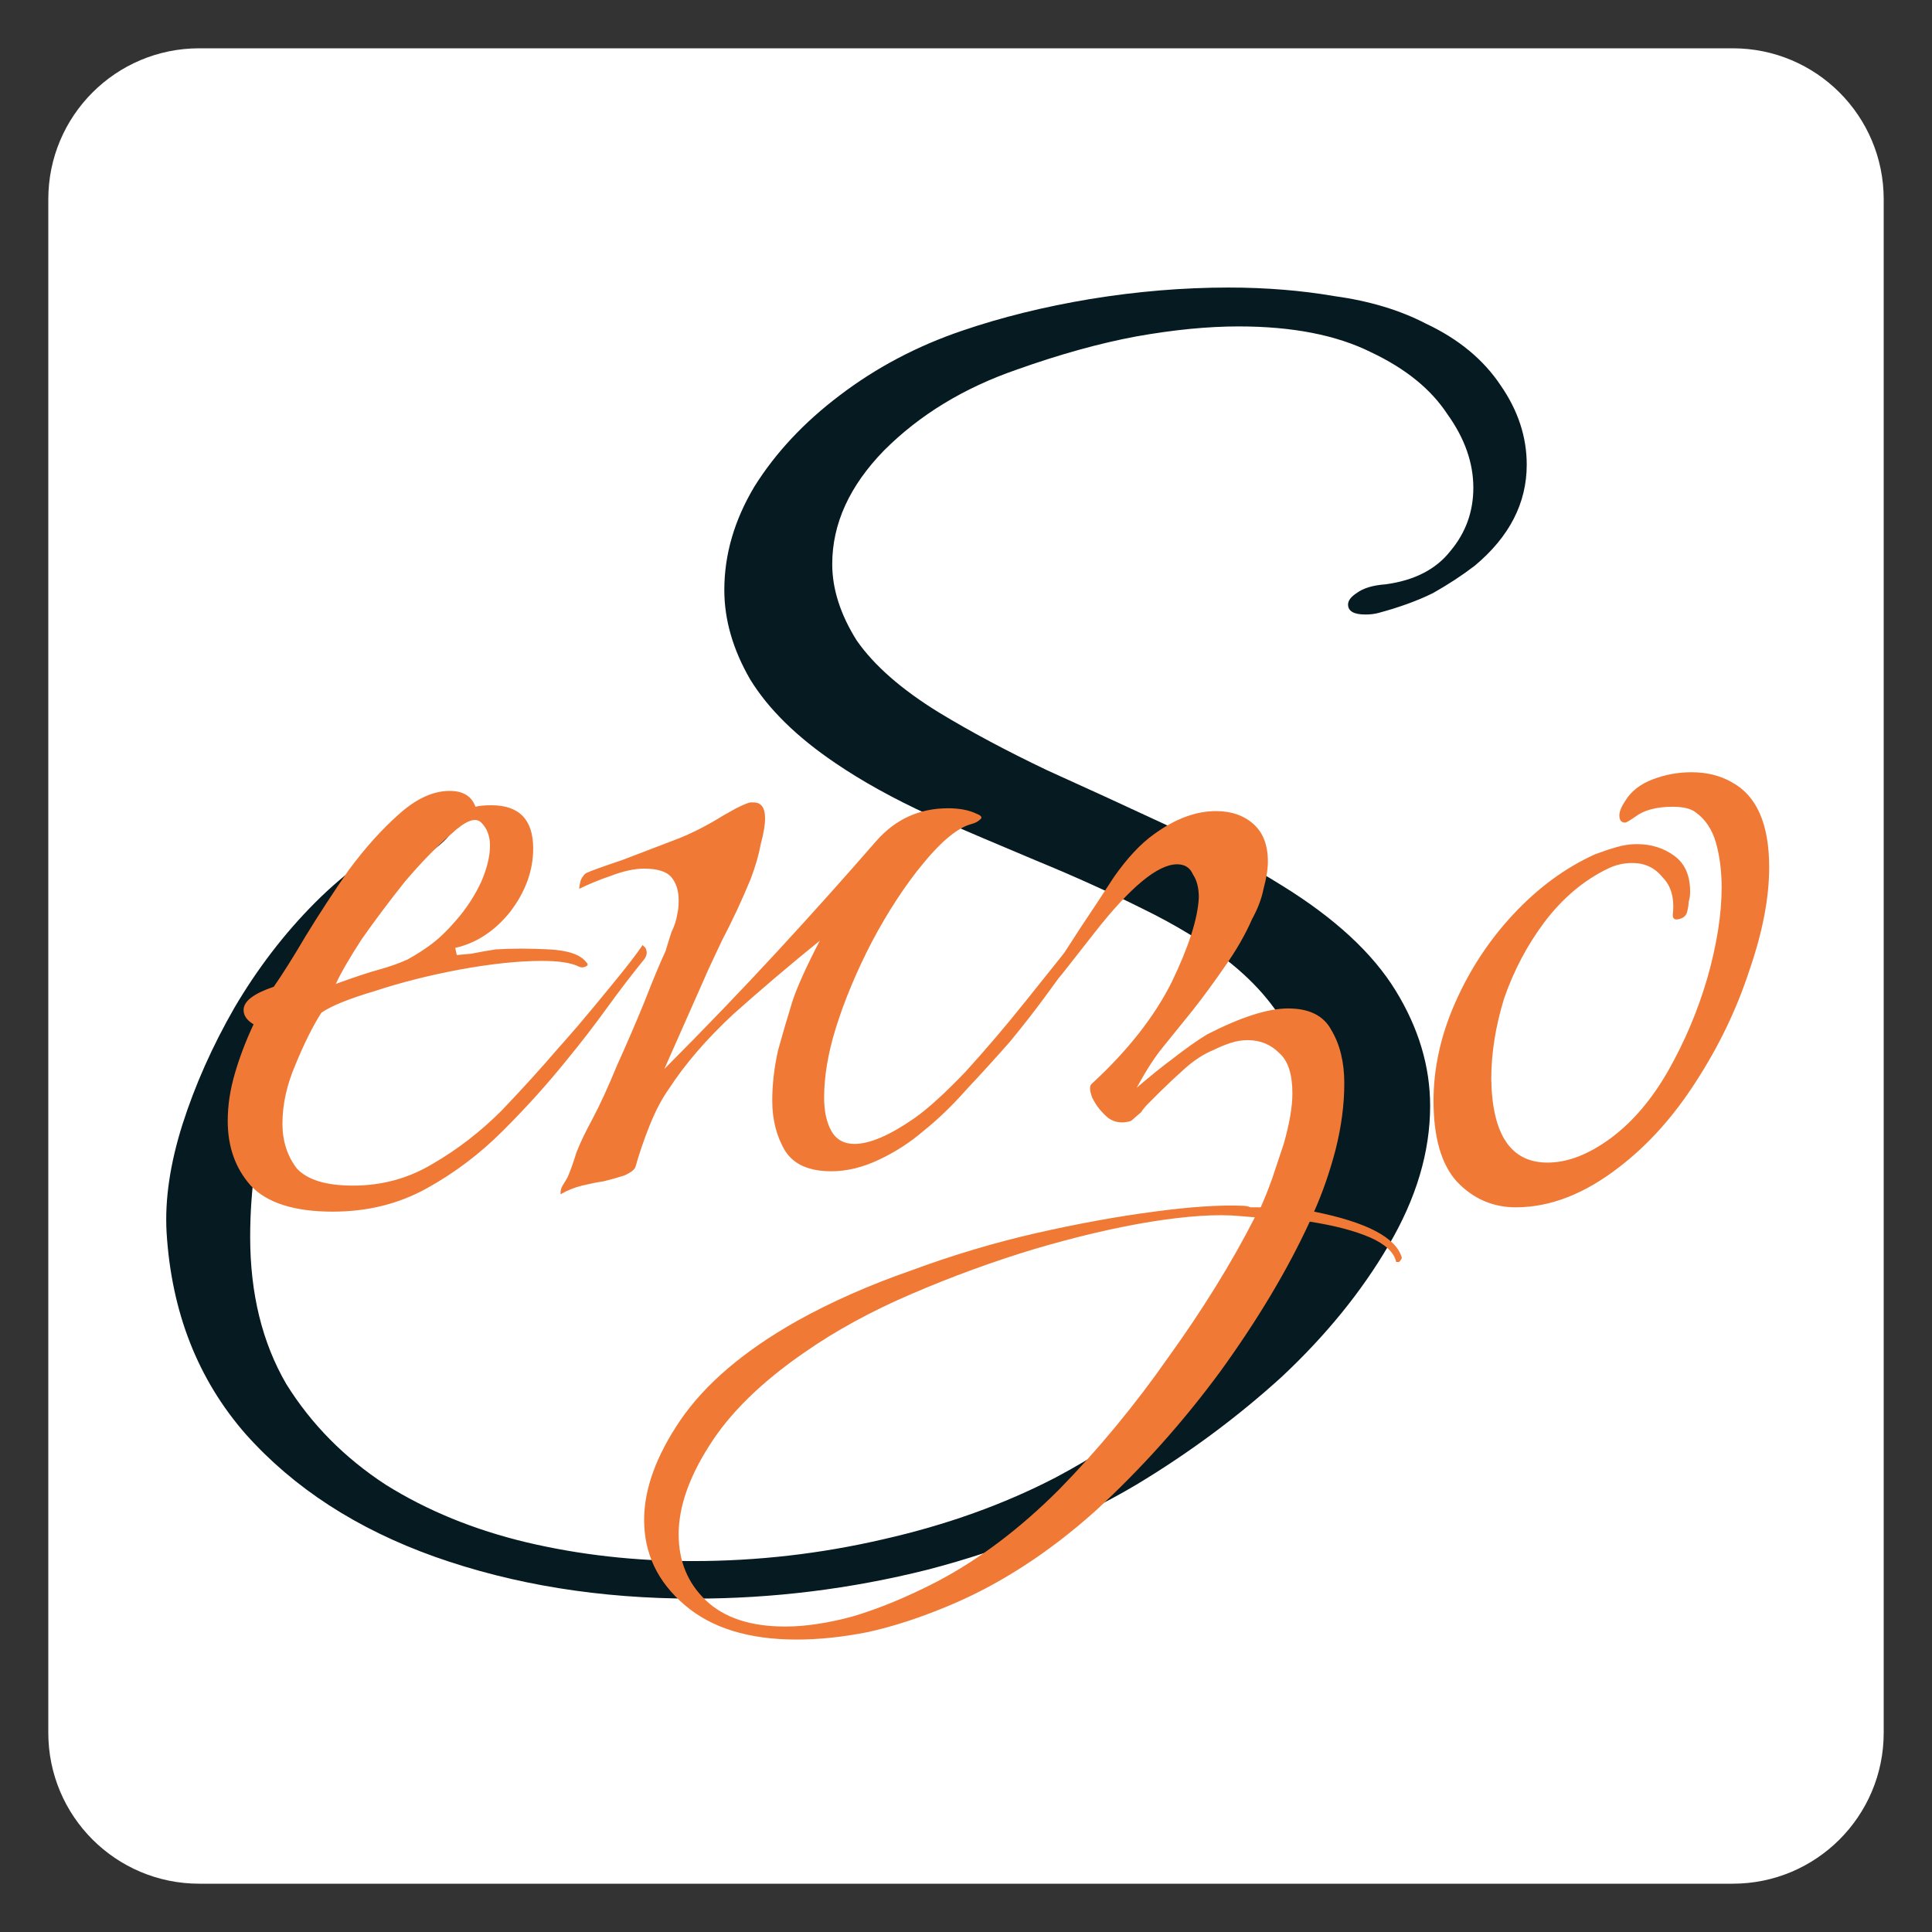 <svg version="1.2" xmlns="http://www.w3.org/2000/svg" viewBox="0 0 1024 1024" width="1024" height="1024">
	<rect x="0" y="0" width="1024" height="1024" fill="#333333" stroke="none"/>
	<title>SenzoIcon</title>
	<style>
		.s0 { fill: #ffffff } 
		.s1 { fill: #061a21 } 
		.s2 { fill: #f07935 } 
	</style>
	<path id="Şekil 1" fill-rule="evenodd" class="s0" d="m105.6 25.6h812.8c44.2 0 80 35.8 80 80v812.8c0 44.2-35.8 80-80 80h-812.8c-44.2 0-80-35.8-80-80v-812.8c0-44.2 35.8-80 80-80z"/>
	<g id="Klasör 1">
		<path id="S" class="s1" aria-label="S"  d="m367.8 847.3q-74.8 0-137.4-22.2-61.9-22.1-100.1-64.9-38.1-43.5-42-106.9-1.5-26 8.4-57.3 10-31.3 27.5-61.8 18.4-31.3 42.8-55.8 25.2-25.2 53.5-38.1 2.2-1.6 6.8-2.3 5.4-0.8 7.7-0.8 4.5 0 4.5 2.3 0 3.8-11.4 12.2-32.1 25.2-52.7 58-21.4 32.9-32.1 70.3-10.7 37.4-10.7 75.6 0 45 19.1 77.9 19.9 32 52.7 53.4 32.9 20.6 74.8 30.6 42 9.9 87.9 9.9 51.1 0 100.8-11.5 50.4-11.4 91.6-32.8 63.4-33.6 100-83.2 37.4-49.7 37.4-98.5 0-26-11.4-49.7-10.7-23.6-35.1-42.7-18.4-14.5-45.1-27.5-26-13-55.7-25.2-29.1-12.2-57.3-24.4-28.3-13-49.6-27.5-30.6-20.7-45.1-44.3-13.7-23.7-13.7-47.4 0-28.2 16-54.9 16.8-26.8 45.1-48.2 29-22.1 64.9-34.3 31.3-10.7 67.9-16.8 37.4-6.1 73.3-6.1 29.8 0 56.5 4.6 27.5 3.8 48.1 14.5 26 12.2 39.7 32.8 13.8 19.9 13.8 42 0 30.5-27.5 53.5-9.9 7.6-22.1 14.5-12.3 6.1-29.1 10.6-3 0.8-6.8 0.8-9.2 0-9.2-5.3 0-3.1 4.6-6.1 5.3-3.9 15.3-4.6 22.9-3.1 34.3-17.6 12.2-14.5 12.2-33.6 0-19.8-13.7-38.9-13-19.9-40.5-32.9-27.5-13.7-70.2-13.7-24.5 0-54.2 5.3-29.1 5.4-63.4 17.6-42 14.5-70.3 42.8-27.5 28.2-27.5 60.3 0 19.8 13 40.5 13.8 19.8 43.5 38.1 25.2 15.3 57.3 30.6 32.1 14.5 64.9 29.8 32.8 14.5 59.6 31.3 42 25.9 60.3 55.7 18.3 29.8 18.3 61.1 0 36.7-22.1 74.1-21.4 36.6-56.5 69.5-35.2 32-77.1 57.2-48.9 29-110.8 45.1-61.1 15.3-123.7 15.3z"/>
		<path id="enzo" class="s2" aria-label="enzo"  d="m176.4 642.2q-30.5 0-43.5-13.8-12.2-13.7-12.2-34.3 0-12.3 3.8-25.2 3.8-13 9.9-26-5.3-3.1-5.3-7.6 0-6.9 16-12.3 6.9-9.9 16.8-26.7 10.7-17.5 22.9-35.1 13-17.6 26.8-29.8 13.7-12.2 26.7-12.2 10.7 0 13.7 8.4 3.1-0.8 8.4-0.8 22.2 0 22.2 22.9 0 17.6-12.2 33.6-12.3 15.3-29.1 19.1l0.8 3.8q0 0 7.6-0.7 7.7-1.5 13-2.3 13-0.8 28.3 0 15.3 0.8 19.8 6.9 1.6 1.5-0.7 2.3-1.6 0.7-3.1 0-6.1-3.1-19.8-3.1-18.4 0-43.6 4.6-24.4 4.6-45 11.4-20.6 6.1-28.3 11.5-6.8 10.7-13.7 27.5-6.9 16-6.9 31.3 0 13.7 7.6 23.7 8.4 9.1 29.8 9.1 22.9 0 42-11.4 19.9-11.5 36.7-28.3 16.8-17.6 29.8-32.8 1.5-1.6 10.7-12.2 9.1-10.7 19-22.9 10.7-13 15.3-19.9 0 0 1.5 1.5 1.6 3.1-0.7 6.1-10 12.3-19.9 26-9.9 13.7-20.6 26.7-15.3 19.1-34.4 38.2-18.3 18.3-40.4 30.5-22.2 12.3-49.7 12.3zm1.6-120.7q14.5-5.3 22.9-7.6 8.4-2.3 15.2-5.4 6.9-3.8 13-8.4 6.9-5.3 14.5-14.5 6.9-8.4 11.5-18.3 4.6-10.7 4.6-19.1 0-7.6-4.6-12.2-4.6-4.6-16 6.1-11.5 9.9-24.5 25.2-12.2 15.3-22.9 30.5-9.9 15.3-13.7 23.7zm119.1 111.5v-0.8q0-2.3 1.5-4.5 1.5-2.3 2.3-3.9 2.3-5.3 4.6-12.9 3-7.7 8.4-17.6 6.1-11.5 13-28.3 7.6-16.8 14.5-33.6 6.8-17.5 11.4-27.4 1.6-5.4 3.1-10 2.3-4.6 3-9.1 0.8-3.1 0.8-7.7 0-7.6-3.8-12.2-3.8-4.6-14.5-4.6-7.7 0-17.6 3.8-9.1 3.1-16.8 6.9 0-1.5 0.8-4.6 1.5-3 3-3.8 3.1-1.5 19.1-6.9 16.1-6.1 29.8-11.4 11.5-4.6 23.7-12.2 1.5-0.8 6.8-3.8 6.2-3.1 7.7-3.1h1.5q6.1 0 6.1 8.4 0 5.3-2.3 13.7-1.5 8.4-5.3 18.4-6.9 16.8-15.3 32.8-7.6 16-9.2 19.9l-21.3 48.1q32-32.1 59.5-61.9 27.5-29.8 52.7-58.8 15.3-17.5 38.2-17.5 9.2 0 15.3 3 3.8 1.5 1.5 3.1-1.5 1.5-4.6 2.3-10.7 3-25.2 20.6-14.5 17.5-27.5 42-12.2 23.6-19.1 45.8-6.1 19.8-6.1 36.6 0 10.7 3.8 17.6 3.9 6.9 12.3 6.9 12.2 0 32-13.8 10.7-7.6 26.8-24.4 16-17.6 31.3-36.7 15.2-19 24.4-30.5 0 0 1.5 1.5 1.6 3.8-0.7 6.1-5.4 7.7-13.8 19.1-8.4 11.5-19.1 24.5-10.7 12.2-22.9 25.2-11.4 12.9-22.9 22.1-10.7 9.2-23.7 15.3-12.9 6.1-25.2 6.1-17.5 0-24.4-10.7-6.9-11.5-6.9-26.7 0-13 3.1-26.8 3.8-13.7 7.6-25.9 3.8-11.5 14.5-32.1-23.6 19.1-45.8 38.9-21.4 19.9-34.3 39.8-5.4 7.6-10 19-4.6 11.5-7.6 22.2-0.8 2.3-6.1 4.6-4.6 1.5-10.7 3-5.3 0.8-11.5 2.3-6.1 1.5-11.4 4.6zm125.2 236q-38.2 0-59.5-18.4-21.4-18.3-21.4-45 0-24.5 19.1-52.7 19.8-29 61.8-52.7 27.5-15.3 60.3-26.7 32.9-12.2 66.5-19.9 33.6-7.6 62.6-11.4 29-3.9 47.3-3.1 1.6 0 3.9 0.8 2.2 0 5.3 0 3.1-6.9 6.1-15.3 3.1-9.2 6.1-18.3 4.6-16.1 4.6-26.8 0-15.2-6.9-21.3-6.8-6.9-16.8-6.9-4.6 0-9.1 1.5-4.6 1.5-9.2 3.8-7.6 3.1-15.3 10-6.8 6.1-13 12.2-3 3-6.1 6.1-2.3 2.3-3.8 4.6l-5.3 4.6q-6.9 2.2-12.2-1.6-5.4-4.6-8.4-10.7-2.3-6.1 0-7.6 28.2-26 42-53.4 13.7-28.3 14.5-45.1 0-7.6-3.1-12.2-2.3-5.4-8.4-5.4-15.3 0-43.5 35.9l-13.8 17.6q-7.6 9.9-14.5 16.8-2.3 2.3-6.1 2.3-0.7 0 0-2.3l18.3-23.7 8.4-13q7.7-11.4 17.6-26.7 10.7-15.3 21.4-22.9 16.8-12.2 32.8-12.2 12.2 0 19.9 6.9 7.6 6.8 7.6 19.8 0 6.1-2.3 14.5-1.5 7.7-6.1 16.1-5.3 12.2-14.5 25.2-8.4 12.2-16.8 22.9l-16 19.8q-3.1 3.8-6.1 8.4-3.1 4.6-7.7 13 10.7-9.2 19.9-16 9.9-7.7 17.5-12.3 26.8-13.7 42.8-13.7 16.8 0 22.9 11.4 6.9 11.5 6.9 28.3 0 16.8-4.6 35.1-4.6 17.6-11.4 32.9 41.9 8.4 46.5 24.4 0 0.8-1.5 2.3-1.5 0-1.5 0-1.6-7.6-13.8-13-12.2-5.3-32-8.4-17.6 38.2-47.4 79.4-29.8 40.5-66.4 74.1-36.7 32.8-76.4 49.6-23.6 10-44.3 14.5-19.8 3.9-37.4 3.9zm-6.1-6.9q16 0 35.9-5.4 20.6-6.1 44.3-18.3 33.6-17.6 64.9-48.9 31.3-32 58-70.2 27.5-38.2 45.8-74.1l-8.4-0.7q-17.5-1.6-46.5 3-28.3 4.6-61.9 14.5-32.8 9.9-64.9 23.7-32.1 13.7-57.3 31.3-34.3 23.7-50.4 49.6-16 25.2-16 46.6 0 21.4 14.5 35.1 14.5 13.8 42 13.8zm387.2-222.2q-18.4 0-31.4-13.8-12.2-13.7-12.2-42.7 0-26 11.5-52 11.4-25.9 30.5-46.5 19.9-21.4 43.6-32.1 6.1-2.3 11.4-3.8 5.4-1.6 10.7-1.6 11.5 0 19.9 6.2 8.4 6.1 8.4 19 0 3.1-0.8 5.4 0 2.3-0.8 5.3-0.7 3.1-4.6 3.9-3 0.7-3-2.3 1.5-13-5.4-19.9-6.1-7.6-16-7.6-6.9 0-13 3-19.1 9.2-33.6 28.3-13.7 18.3-21.4 40.5-6.8 22.1-6.8 42.7 0.7 44.3 29.8 44.3 16 0 33.6-13 17.5-13 30.5-35.9 13-22.9 20.6-48.8 7.6-26.8 7.6-48.1 0-13-3-23.7-3.1-10.7-10.7-16.1-3.8-3-12.2-3-13 0-19.9 5.3-4.5 3.1-5.3 3.1-3.1 0-3.1-3.8 0-3.1 3.1-7.7 4.6-7.6 14.5-11.4 9.9-3.8 20.6-3.8 12.2 0 21.4 5.3 19.8 10.7 19.8 45.1 0 24.4-10.6 54.9-10 30.6-28.3 58.8-17.6 27.5-40.5 45.1-27.5 21.4-54.9 21.4z"/>
	</g>
</svg>